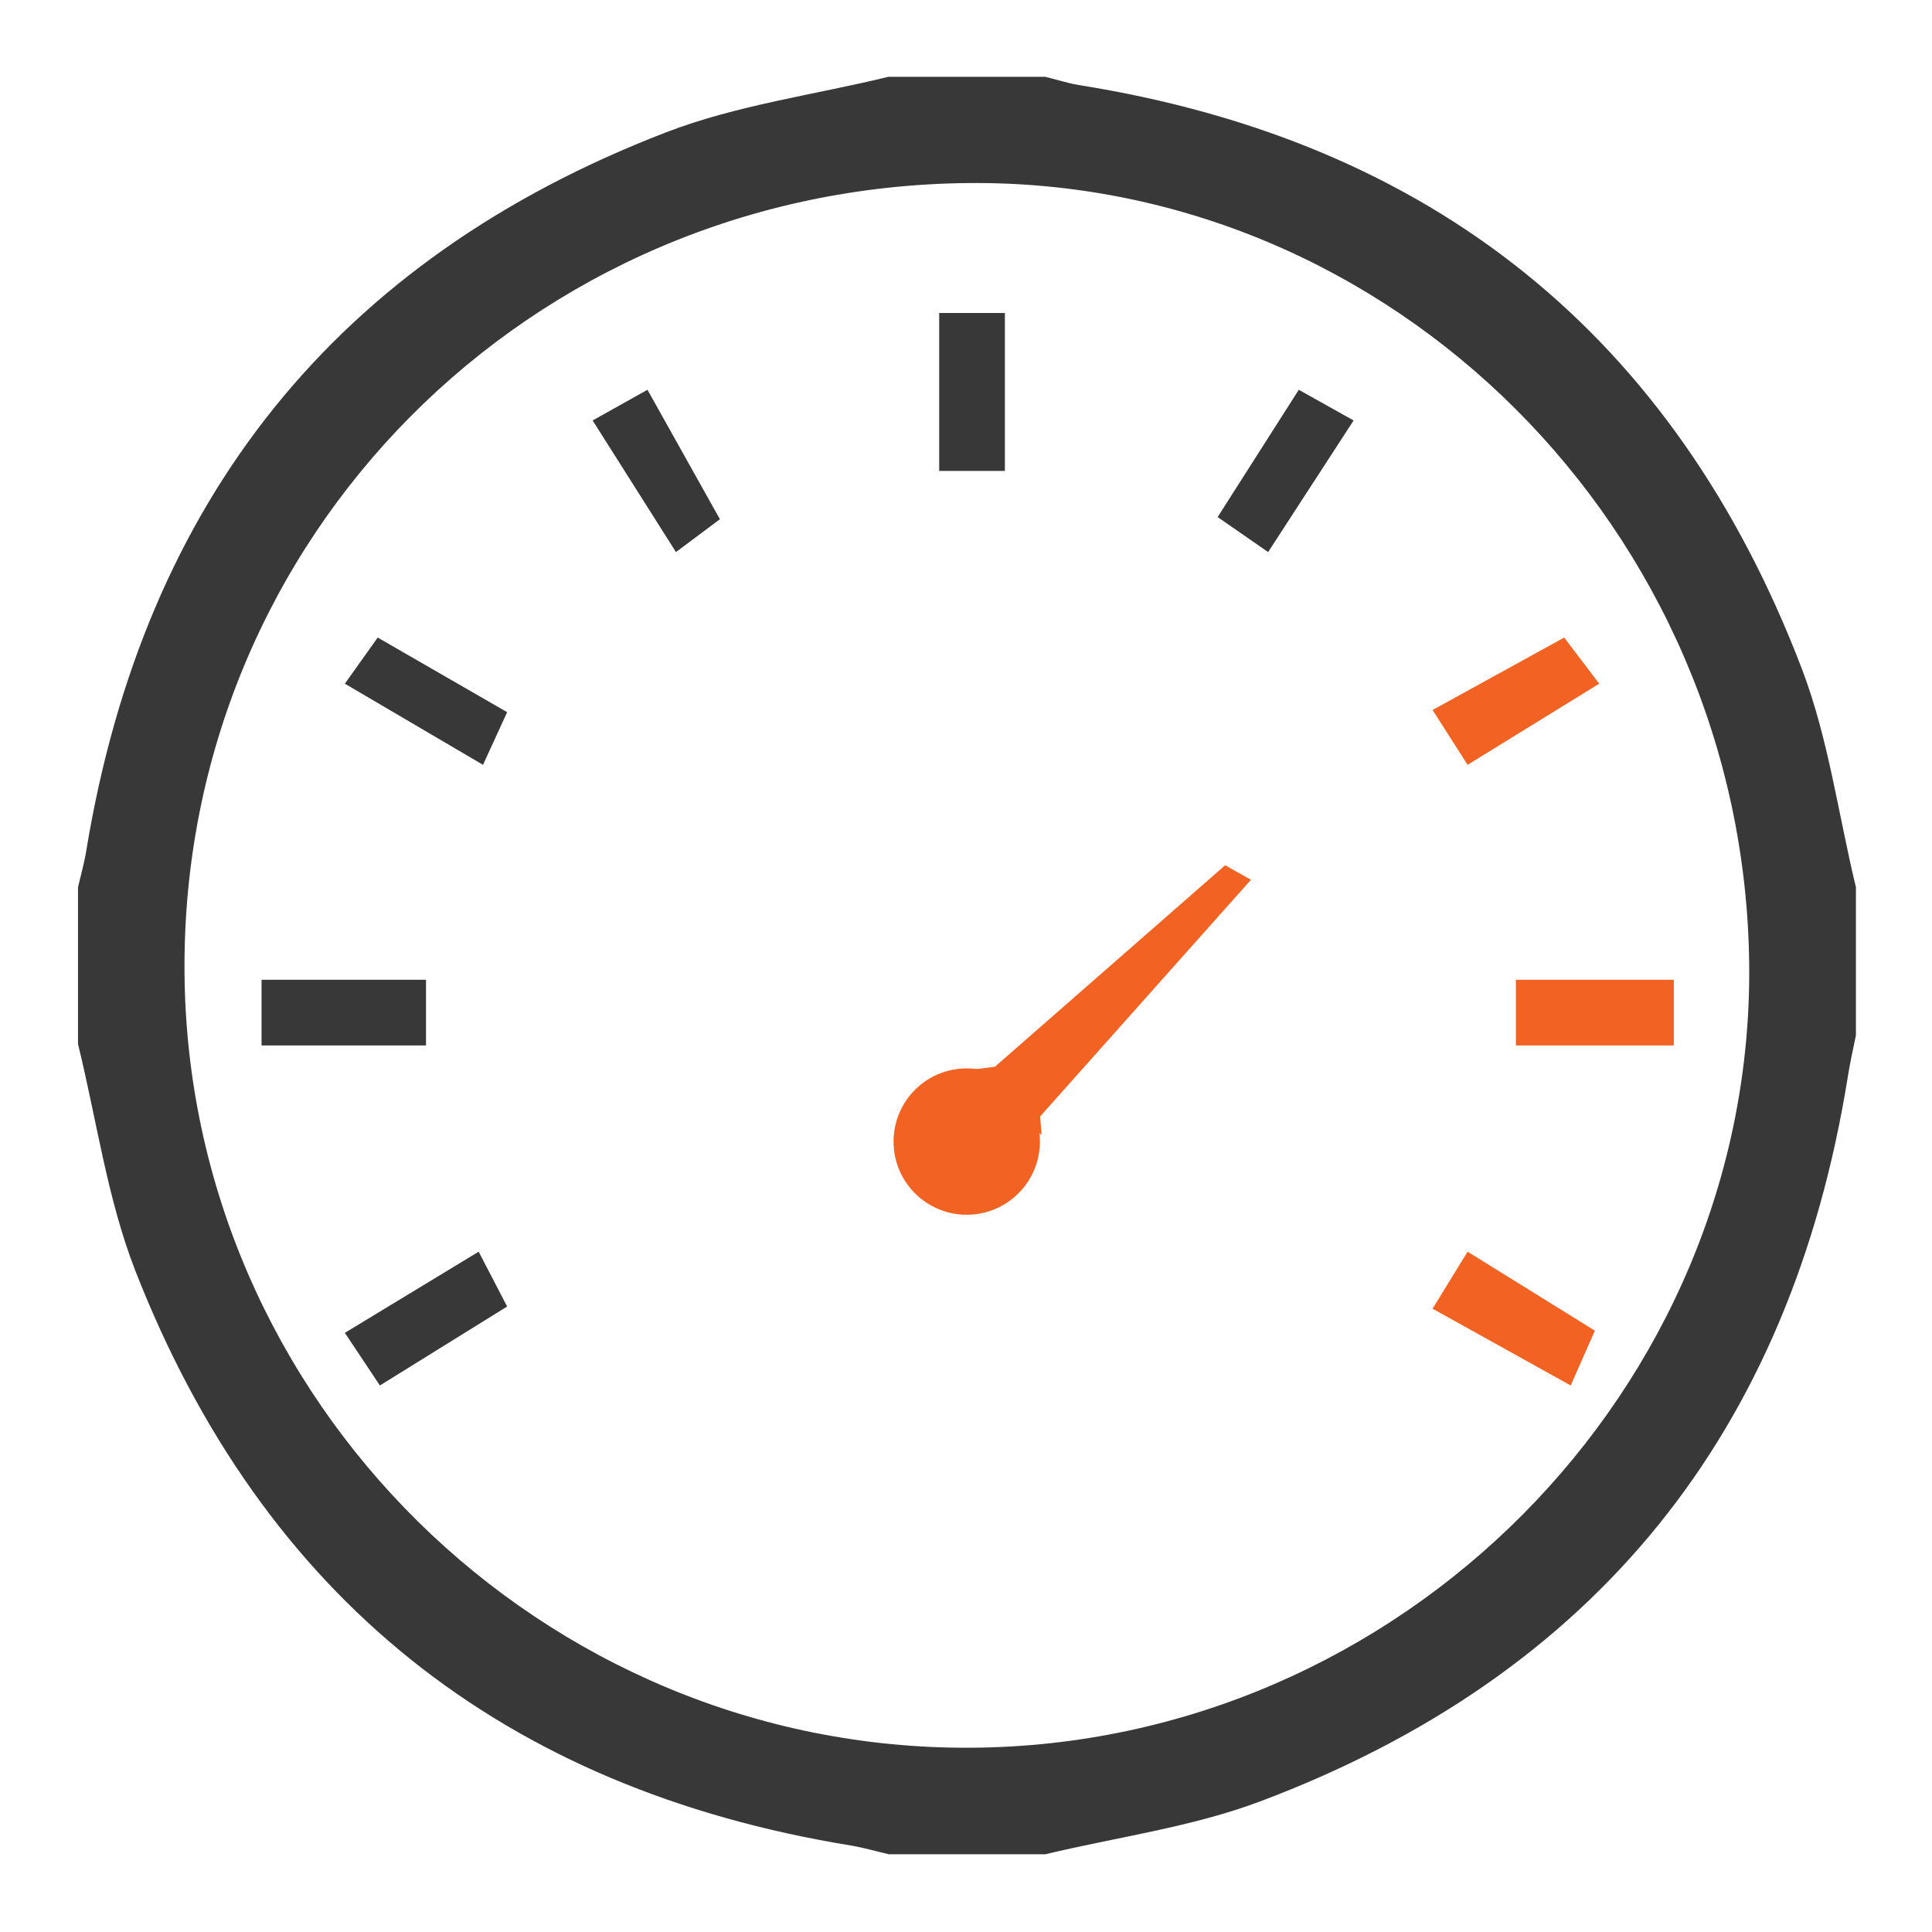 <?xml version="1.0" encoding="utf-8"?>
<!-- Generator: Adobe Illustrator 19.0.1, SVG Export Plug-In . SVG Version: 6.00 Build 0)  -->
<svg version="1.1" id="Layer_1" xmlns="http://www.w3.org/2000/svg" xmlns:xlink="http://www.w3.org/1999/xlink" x="0px" y="0px"
	 viewBox="94 -4 800 800" style="enable-background:new 94 -4 800 800;" xml:space="preserve">
<style type="text/css">
	.st0{fill:#383838;}
	.st1{fill:#F26222;}
</style>
<g>
	<path class="st0" d="M126.3,428.3c0-21.6,0-43.3,0-64.9c1.2-5.2,2.7-10.4,3.5-15.6c23.9-144.5,103.4-244.4,240-297
		c29.3-11.3,61.3-15.5,92.1-23c21.6,0,43.3,0,64.9,0c4.6,1.1,9.1,2.6,13.8,3.4c146.1,23.2,246.7,103.6,299.5,241.7
		c11,28.8,15.1,60.3,22.4,90.5c0,20.4,0,40.9,0,61.3c-1.2,5.8-2.5,11.6-3.4,17.4C835.5,588.8,754.8,689.7,615.6,742
		c-28.3,10.6-59.1,14.7-88.7,21.8c-21.6,0-43.3,0-64.9,0c-5.2-1.2-10.3-2.7-15.6-3.6C302.7,736.8,203,657.7,150,522.1
		C138.4,492.3,134,459.6,126.3,428.3z M494.6,71.8c-181.4,1.9-325.4,146.9-324.2,326.5c1.1,177.5,147.9,322.4,325.6,321.4
		c177.9-1,324.3-148.5,322.3-324.7C816.2,215.5,670.4,69.9,494.6,71.8z"/>
</g>
<polygon class="st0" points="598.2,210.1 619.1,224.6 654.5,170.1 631.8,157.4 "/>
<polygon class="st1" points="687.2,290 741.7,260 756.2,279.1 701.7,312.7 "/>
<rect x="721.7" y="401.7" class="st1" width="65.4" height="27.2"/>
<polygon class="st1" points="701.7,514.3 754.4,547 744.4,569.7 687.2,537.9 "/>
<polygon class="st0" points="236.8,547.9 292.2,514.3 304,537 251.3,569.7 "/>
<rect x="202.3" y="401.7" class="st0" width="68.1" height="27.2"/>
<polygon class="st0" points="236.8,279.1 250.4,260 304,290.9 294,312.7 "/>
<polygon class="st0" points="339.4,170.1 362.1,157.4 392.1,211 373.9,224.6 "/>
<rect x="482.9" y="125.6" class="st0" width="27.2" height="65.4"/>
<polygon class="st1" points="506,437.7 601.3,354.3 612,360.3 524.7,458.3 525.3,466 496,439 "/>
<circle class="st1" cx="494.3" cy="468.7" r="30.3"/>
</svg>

